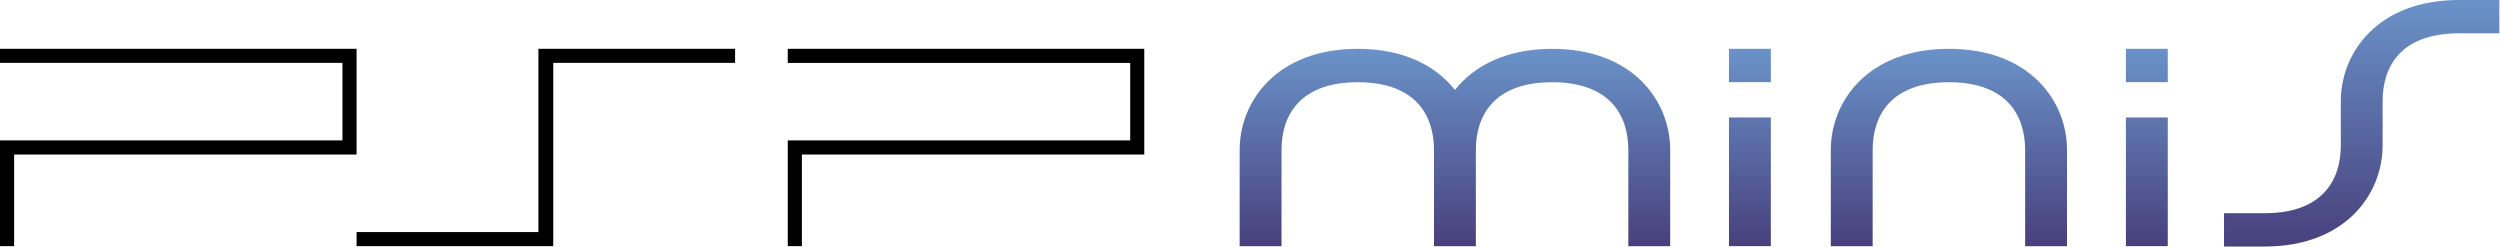 <svg enable-background="new 0 0 3839 378.6" height="378.799" viewBox="0 0 3840 378.799" width="3840" xmlns="http://www.w3.org/2000/svg" xmlns:xlink="http://www.w3.org/1999/xlink"><linearGradient id="a"><stop offset="0" stop-color="#48407d"/><stop offset="1" stop-color="#6a93c9"/></linearGradient><linearGradient id="b" gradientTransform="matrix(1 0 0 -1 1523.5 7095.44)" gradientUnits="userSpaceOnUse" x1="1469.998" x2="1469.998" xlink:href="#a" y1="6717.328" y2="7020.458"/><linearGradient id="c" gradientTransform="matrix(1 0 0 -1 1523.5 7095.44)" gradientUnits="userSpaceOnUse" x1="711.325" x2="711.325" xlink:href="#a" y1="6717.328" y2="7020.458"/><linearGradient id="d" gradientTransform="matrix(1 0 0 -1 -3845.192 -88.112)" gradientUnits="userSpaceOnUse" x1="6533.012" x2="6533.012" xlink:href="#a" y1="-466.223" y2="-163.094"/><linearGradient id="e" gradientTransform="matrix(1 0 0 -1 -3845.192 -88.112)" gradientUnits="userSpaceOnUse" x1="7142.769" x2="7142.769" xlink:href="#a" y1="-466.223" y2="-163.094"/><linearGradient id="f" gradientTransform="matrix(1 0 0 -1 1523.5 7095.44)" gradientUnits="userSpaceOnUse" x1="2104.099" x2="2104.099" xlink:href="#a" y1="6716.828" y2="7095.44"/><g transform="scale(1)"><path d="m1231.7 237.4v140.7h-21.7v-162.4h526v-119h-526v-21.7h547.6v162.4z"/><path d="m0 75h547.7v162.4h-526v140.7h-21.7v-162.4h526v-119.1h-526z"/><path d="m827 75v281.5h-279.3v21.6h302.1v-281.5h279.3v-21.6z"/><path d="m2993.5 75c-124.1 0-181.4 80.3-181.4 155.4v49.5 98.3h64.3v-98.3-49.5c0-54.3 29.1-104.1 117.1-104.1s117.1 49.8 117.1 104.1v49.5 98.3h64.3v-98.3-49.5c.1-75.1-57.2-155.4-181.4-155.4z" fill="url(#b)"/><path d="m2384.1 75c-71.1 0-120.2 26.4-149.3 63.1-29-36.7-78.1-63.1-149.3-63.1-124.1 0-181.4 80.3-181.4 155.4v49.5 98.3h64.3v-98.3-49.5c0-54.3 29.1-104.1 117.1-104.1s117.1 49.8 117.1 104.1v49.5 98.3h64.3v-98.3-49.5c0-54.3 29.1-104.1 117.1-104.1s117.1 49.8 117.1 104.1v49.5 98.3h64.3v-98.3-49.5c.1-75.1-57.2-155.4-181.3-155.4z" fill="url(#c)"/><path d="m2655.7 378.1h64.3v-197.7h-64.3zm0-303.1v51.2h64.3v-51.2z" fill="url(#d)"/><path d="m3265.4 378.1h64.3v-197.7h-64.3zm0-303.1v51.2h64.3v-51.2z" fill="url(#e)"/><path d="m3776.9 0c-124.1 0-181.4 80.3-181.4 155.4v68c0 54.3-29.1 104.1-117.1 104.1h-62.3v51.2h62.2c124.1 0 181.4-80.3 181.4-155.4v-68c0-54.3 29.1-104.1 117.1-104.1h62.2v-51.2z" fill="url(#f)"/></g></svg>
